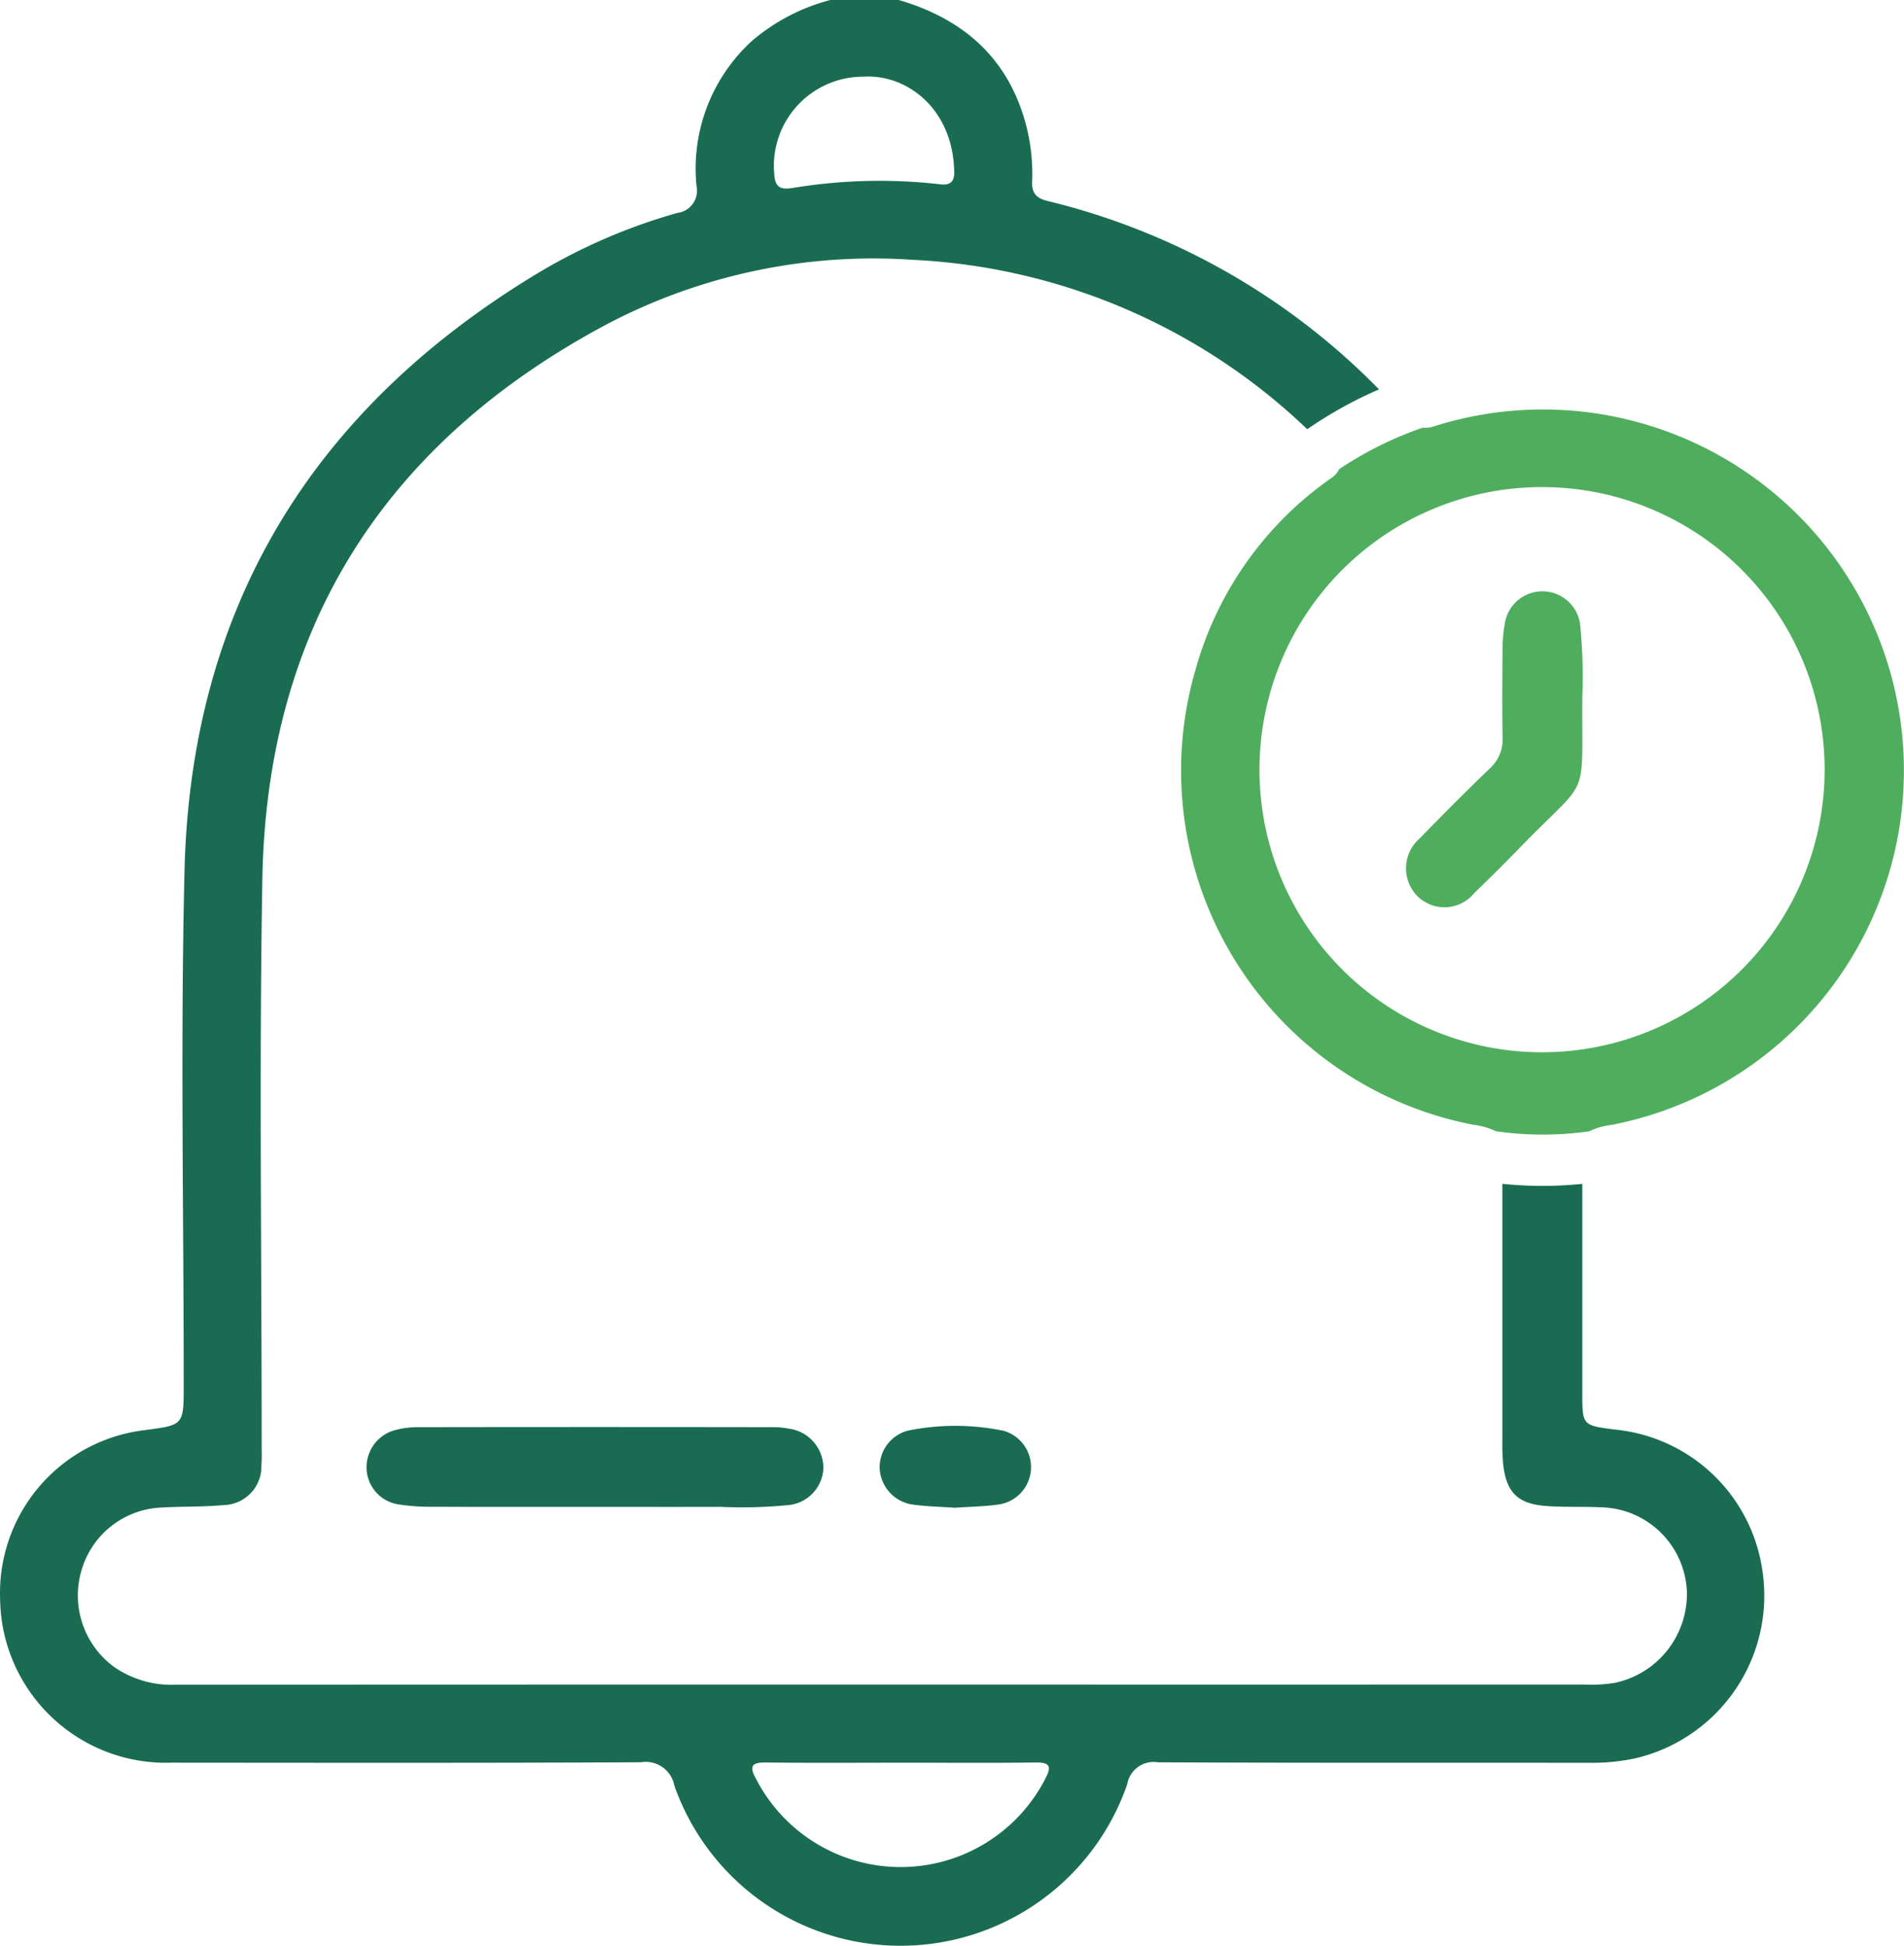 <svg id="icon_4" data-name="icon 4" xmlns="http://www.w3.org/2000/svg" width="109.648" height="112.047" viewBox="0 0 109.648 112.047">
  <path id="Path_69" data-name="Path 69" d="M702.875,2411.593c-3.13,0-6.259.007-9.389-.006a11.621,11.621,0,0,1-1.847-.136,2.165,2.165,0,0,1-1.833-2.02,2.215,2.215,0,0,1,1.569-2.238,5.021,5.021,0,0,1,1.4-.189q10.209-.016,20.416,0a4.872,4.872,0,0,1,.974.092,2.284,2.284,0,0,1,1.947,2.28,2.23,2.23,0,0,1-2.1,2.122,26.966,26.966,0,0,1-3.815.094C707.752,2411.6,705.313,2411.593,702.875,2411.593Z" transform="translate(-668.695 -2324.82)" fill="#196c52"/>
  <path id="Path_70" data-name="Path 70" d="M723.688,2411.643c-.844-.06-1.646-.07-2.433-.183a2.211,2.211,0,0,1-1.9-2.076,2.177,2.177,0,0,1,1.633-2.182,13.636,13.636,0,0,1,5.507.012,2.174,2.174,0,0,1-.252,4.236C725.388,2411.576,724.513,2411.585,723.688,2411.643Z" transform="translate(-668.695 -2324.82)" fill="#196c52"/>
  <path id="Path_71" data-name="Path 71" d="M759.818,2364.945c-.042,6.114.468,4.512-3.426,8.514-.915.939-1.84,1.87-2.786,2.778a2.214,2.214,0,0,1-3.3.173,2.284,2.284,0,0,1,.148-3.311c1.32-1.358,2.654-2.7,4.022-4.014a2.277,2.277,0,0,0,.753-1.834c-.036-1.675-.019-3.352-.005-5.028a8.33,8.33,0,0,1,.117-1.411,2.192,2.192,0,0,1,4.349-.048A30.329,30.329,0,0,1,759.818,2364.945Z" transform="translate(-668.695 -2324.82)" fill="#4fae5e"/>
  <path id="Path_72" data-name="Path 72" d="M761.725,2407.144c-1.908-.24-1.908-.24-1.908-2.132q0-6.009,0-12.018c-.755.073-1.518.116-2.291.116s-1.551-.043-2.312-.117q0,7.413,0,14.826a12.146,12.146,0,0,0,.045,1.31c.179,1.61.819,2.277,2.423,2.409,1.05.086,2.112.029,3.166.079a5.061,5.061,0,0,1,4.99,4.822,5.231,5.231,0,0,1-4.168,5.292,8.517,8.517,0,0,1-1.739.093q-20.219.006-40.435,0-20.327,0-40.652.01a5.8,5.8,0,0,1-3.6-1.039,5.1,5.1,0,0,1-1.853-5.556,5.011,5.011,0,0,1,4.464-3.6c1.234-.079,2.479-.034,3.708-.148a2.225,2.225,0,0,0,2.186-2.283c.033-.4.016-.8.016-1.2,0-10.855-.151-21.713.039-32.565.256-14.568,7.129-25.213,19.931-32a32.979,32.979,0,0,1,17.542-3.66,35.29,35.29,0,0,1,22.7,9.754,23.958,23.958,0,0,1,4.134-2.294,39.817,39.817,0,0,0-19.09-10.85c-.674-.167-.912-.473-.887-1.118a11.117,11.117,0,0,0-.347-3.246c-1.015-3.851-3.6-6.117-7.337-7.21h-3.935a11.355,11.355,0,0,0-4.508,2.35,9.956,9.956,0,0,0-3.2,8.367,1.288,1.288,0,0,1-1.1,1.545,33.078,33.078,0,0,0-7.817,3.335c-13.076,7.8-20.2,19.25-20.569,34.548-.239,9.866-.046,19.743-.047,29.614,0,2.353-.007,2.3-2.323,2.606a9.45,9.45,0,0,0-8.249,9.732,9.549,9.549,0,0,0,9.9,9.407c9,.007,17.995.021,26.992-.022a1.681,1.681,0,0,1,1.939,1.354,13.811,13.811,0,0,0,26.078-.094,1.54,1.54,0,0,1,1.768-1.258c8.306.04,16.611.017,24.916.029a11.912,11.912,0,0,0,2.6-.265,9.622,9.622,0,0,0,7.281-10.884A9.509,9.509,0,0,0,761.725,2407.144ZM718.4,2329.236c2.541-.166,5.2,1.881,5.247,5.507.007.607-.3.755-.831.687a30.694,30.694,0,0,0-8.485.216c-.552.082-.973.061-1.04-.708A5.141,5.141,0,0,1,718.4,2329.236Zm10.5,98a9.368,9.368,0,0,1-16.677,0c-.4-.723-.221-.933.585-.923,2.621.033,5.244.012,7.866.012,2.549,0,5.1.022,7.647-.012C729.13,2426.3,729.287,2426.525,728.893,2427.239Z" transform="translate(-668.695 -2324.82)" fill="#196c52"/>
  <path id="Path_73" data-name="Path 73" d="M760.235,2389.959a3.823,3.823,0,0,1,1.245-.357,20.788,20.788,0,1,0-10.288-40.205,1.344,1.344,0,0,1-.552.046,20.885,20.885,0,0,0-4.821,2.392,1.333,1.333,0,0,1-.485.533,19.991,19.991,0,0,0-7.795,11.027,20.771,20.771,0,0,0,15.974,26.19,4.187,4.187,0,0,1,1.333.378,18.99,18.99,0,0,0,5.389,0Zm-19.009-20.837a16.273,16.273,0,1,1,32.546.04,16.273,16.273,0,1,1-32.546-.04Z" transform="translate(-668.695 -2324.82)" fill="#4fae5e"/>
</svg>

